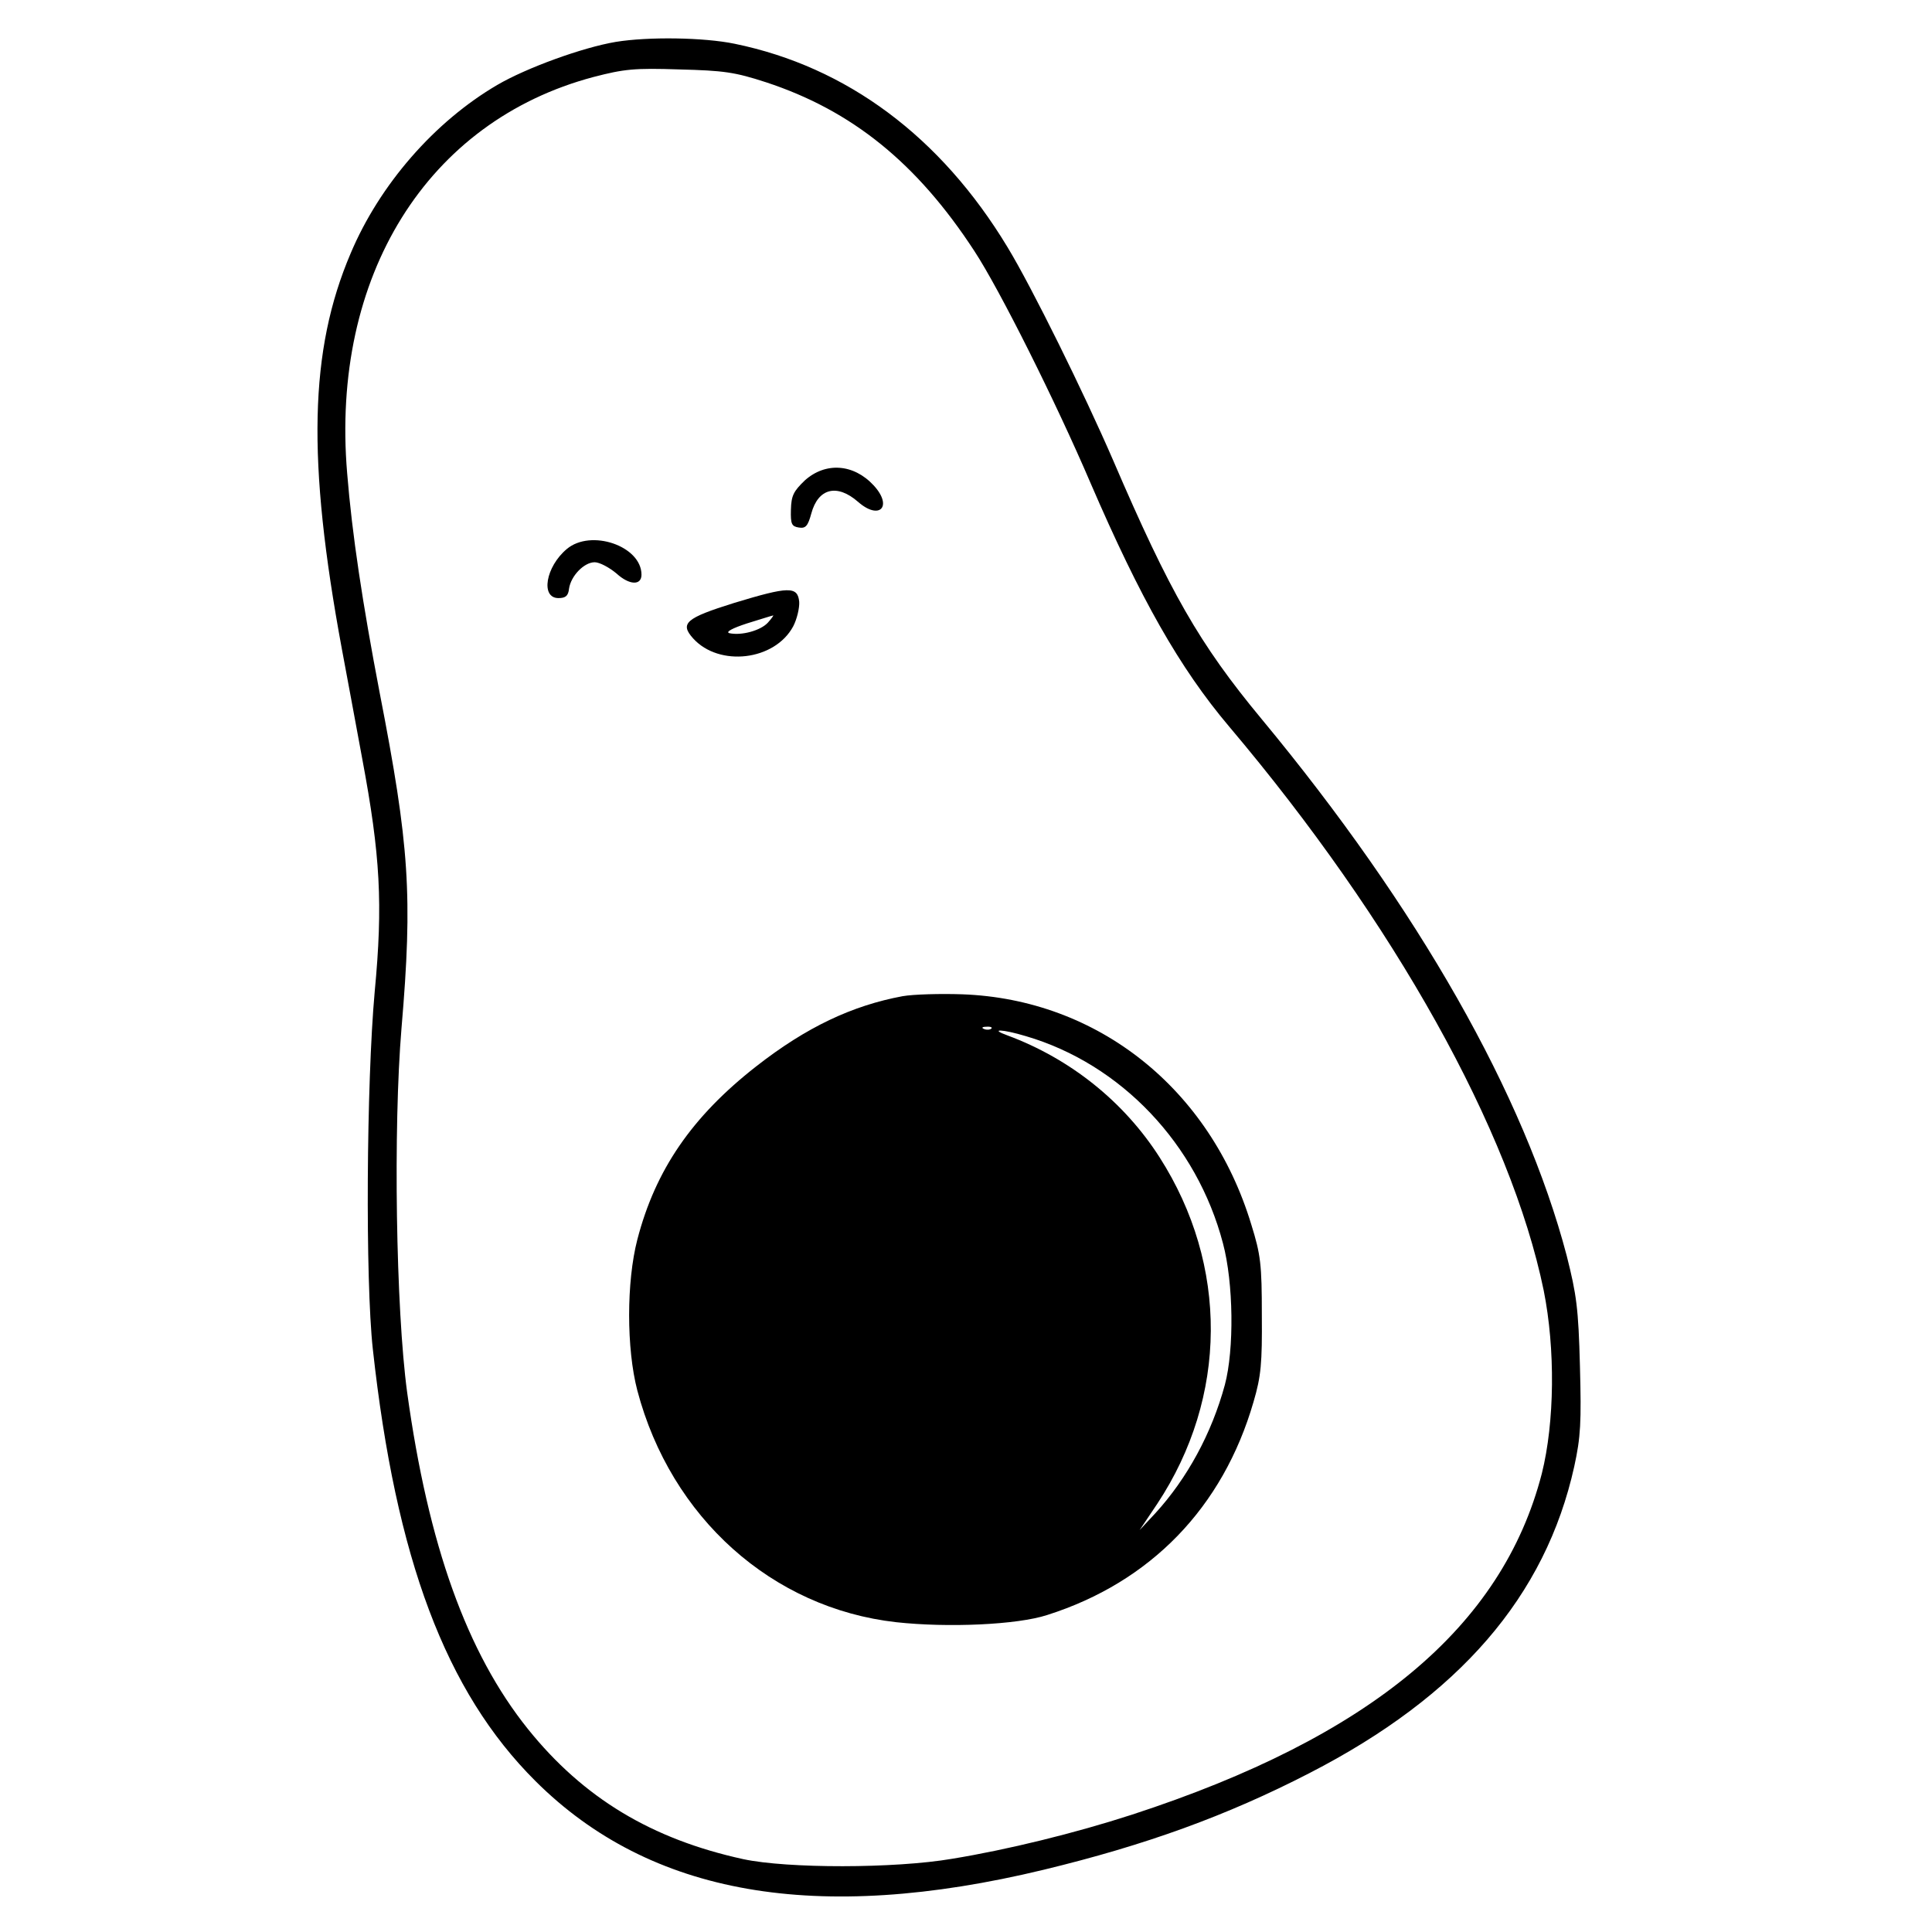 <?xml version="1.0" standalone="no"?>
<!DOCTYPE svg PUBLIC "-//W3C//DTD SVG 20010904//EN"
 "http://www.w3.org/TR/2001/REC-SVG-20010904/DTD/svg10.dtd">
<svg version="1.0" xmlns="http://www.w3.org/2000/svg"
 width="512pt" height="512pt" viewBox="0 0 512 512"
 preserveAspectRatio="xMidYMid meet">
<g transform="translate(0,512) scale(0.1,-0.1)"
fill="#000000" stroke="none">
<path d="M1632 5009 c-89 -15 -237 -69 -314 -114 -166 -97 -312 -264 -389
-447 -109 -256 -116 -546 -23 -1048 14 -74 38 -205 54 -291 48 -256 55 -385
33 -617 -22 -243 -25 -765 -5 -947 61 -556 193 -908 431 -1145 304 -303 746
-380 1347 -235 269 65 485 143 704 256 397 204 626 469 702 813 17 78 19 116
15 266 -4 153 -9 189 -35 292 -112 426 -393 921 -809 1423 -165 199 -243 336
-393 685 -77 178 -215 458 -280 565 -177 293 -426 478 -723 539 -82 17 -229
19 -315 5z m398 -107 c228 -75 400 -214 552 -447 67 -102 216 -400 308 -615
132 -306 236 -490 367 -645 438 -518 747 -1072 834 -1495 31 -155 29 -349 -5
-485 -105 -407 -454 -698 -1086 -904 -151 -49 -330 -93 -477 -117 -152 -26
-436 -26 -553 -1 -243 53 -424 162 -571 345 -162 202 -264 487 -320 892 -30
221 -37 702 -15 965 30 352 21 484 -58 890 -45 235 -73 419 -86 581 -44 522
212 933 653 1050 81 21 108 24 227 20 118 -3 147 -7 230 -34z"/>
<path d="M2133 3847 c-30 -29 -36 -40 -37 -78 -1 -38 2 -44 21 -47 18 -3 24 4
33 37 18 67 68 80 124 31 57 -50 93 -12 41 44 -53 57 -127 62 -182 13z"/>
<path d="M1502 3665 c-56 -47 -70 -130 -22 -130 19 0 26 6 28 25 5 34 40 70
68 70 13 0 39 -14 58 -30 34 -31 66 -32 66 -3 0 76 -134 122 -198 68z"/>
<path d="M1945 3522 c-128 -40 -144 -54 -108 -94 69 -76 216 -59 265 32 10 19
17 49 16 65 -4 42 -28 41 -173 -3z m90 -52 c-19 -21 -70 -35 -102 -28 -11 3 7
13 47 26 36 11 67 21 69 21 2 1 -4 -8 -14 -19z"/>
<path d="M2392 2480 c-134 -25 -255 -82 -388 -186 -170 -133 -267 -274 -315
-459 -29 -112 -29 -289 0 -400 89 -337 357 -577 686 -614 137 -15 320 -7 400
19 274 87 466 285 547 565 20 68 23 102 22 230 0 134 -3 160 -28 240 -109 360
-407 597 -766 610 -58 2 -129 0 -158 -5z m235 -86 c-3 -3 -12 -4 -19 -1 -8 3
-5 6 6 6 11 1 17 -2 13 -5z m92 -20 c252 -74 453 -286 522 -549 28 -105 30
-281 5 -375 -35 -129 -100 -248 -184 -340 l-42 -45 47 70 c187 283 189 632 6
918 -94 147 -236 261 -403 323 -50 18 -14 17 49 -2z"/>
</g>
</svg>
